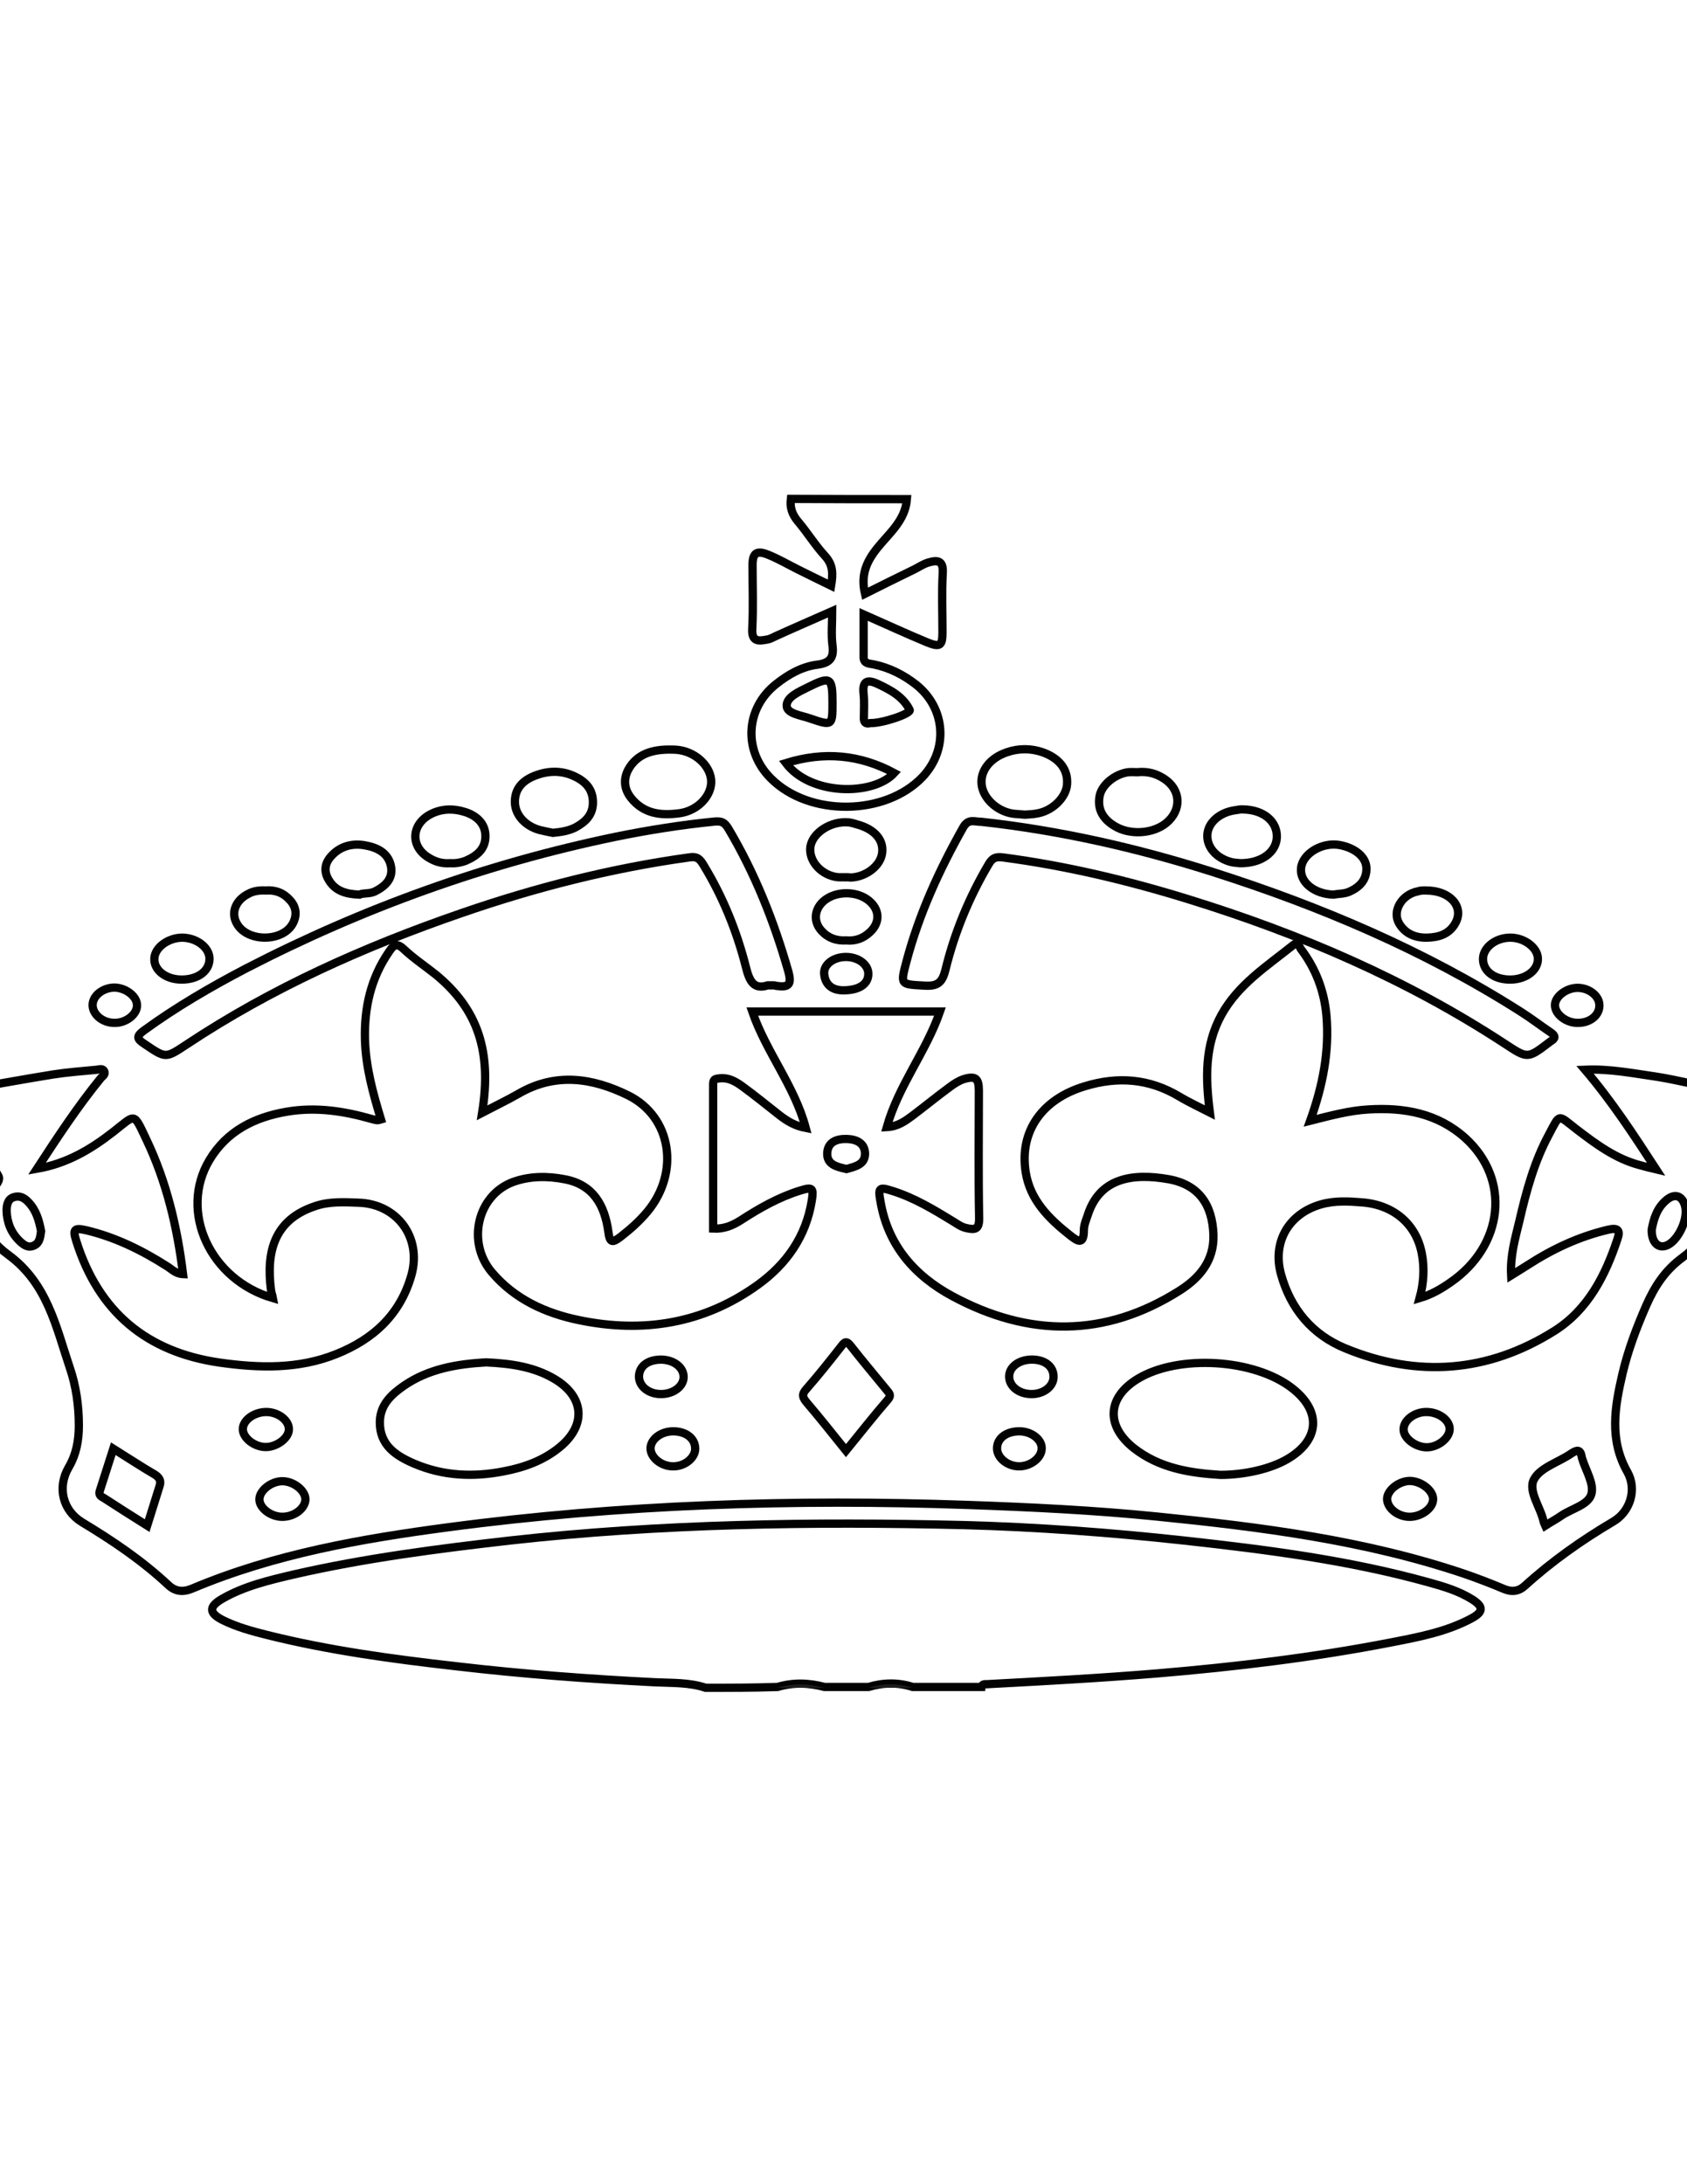 <?xml version="1.0" encoding="utf-8"?>
<!-- Generator: Adobe Illustrator 22.1.0, SVG Export Plug-In . SVG Version: 6.00 Build 0)  -->
<svg version="1.1" id="Layer_1" xmlns="http://www.w3.org/2000/svg" xmlns:xlink="http://www.w3.org/1999/xlink" x="0px" y="0px"
	 viewBox="0 0 612 792" style="enable-background:new 0 0 612 792;" xml:space="preserve">
<path style="fill:none;stroke:#020202;stroke-width:3;stroke-miterlimit:10;" d="M-12,395c10.4-1.8,20.8-3.7,31.3-5.4
	c5.2-0.8,10.5-1.2,15.8-1.7c0.9-0.1,2.1-0.6,2.7,0.5c0.6,1.2-0.6,1.8-1.2,2.5c-8.4,10.3-15.7,21.4-23.2,32.9
	c10.9-1.9,19.5-7,27.7-13.4c8.2-6.4,7.2-7.3,12,2.8c7.3,15.3,11.2,31.7,13.3,48.8c-2.7-0.1-4.2-1.9-5.9-2.9
	c-9.1-5.8-18.7-10.5-29.2-13c-4.4-1-5-0.4-3.6,4c8.1,25.6,25.5,40.2,52.1,44c14.3,2,28.5,2.4,42.2-3.1c13.5-5.4,23.3-14.4,27.3-28.8
	c3.7-13.6-5.3-25.7-19.3-26.1c-5.3-0.2-10.7-0.5-15.8,1.3c-14.6,4.9-17.7,16.3-15.9,30.3c0.1,1,0.5,1.9,0.7,3
	c-22.8-6.6-34.2-31.4-23-50.1c6.3-10.5,16.3-15.5,28.1-17.5c10.6-1.8,20.8-0.2,30.9,2.7c0.6,0.2,1.3,0.3,1.9,0.4
	c0.3,0,0.6-0.1,1.3-0.3c-2.9-9.5-5.5-18.9-5.8-28.9c-0.3-11.6,2.1-22.3,8.8-32c1.5-2.2,2.6-3.3,5.2-0.9c3.6,3.4,7.8,6.2,11.7,9.3
	c15.2,12.5,20.4,27.8,16.8,50.1c4.6-2.4,9-4.5,13.2-6.9c13.4-7.8,26.8-5.8,39.8,0.6c15.7,7.8,18.8,27.8,7,42.1
	c-2.9,3.5-6.2,6.4-9.8,9.2c-2.8,2.1-3.9,2.4-4.4-1.8c-1.3-9.6-5.5-17.2-15.9-19.1c-6.2-1.2-12.6-1.2-18.7,1
	c-12.9,4.8-16.9,21.8-7.7,32.7c8.3,9.8,19.5,14.9,31.7,17.4c23.2,4.8,45.2,1.3,64.8-12.8c10.4-7.5,17.5-17.5,19.6-30.6
	c0.7-4.5,0.3-5-4.2-3.6c-7.8,2.4-14.8,6.4-21.6,10.8c-3,1.9-6.1,3.2-10,3c0-17.5,0-35,0-52.4c0-2,1-1.9,2.5-2.1
	c3.1-0.3,5.5,1.1,7.8,2.7c4.7,3.4,9.2,7.1,13.8,10.7c2.6,2,5.4,3.8,9.5,4.6c-4.1-15.3-14.3-27.4-19.4-42.2c1.7,0,2.8,0,4,0
	c21.2,0,42.3,0,64.1,0c-5.1,14.7-15,26.7-19.3,41.9c4-0.2,6.7-2.2,9.4-4.2c4.5-3.4,8.9-7,13.4-10.3c1.6-1.2,3.3-2.3,5.1-2.9
	c4.3-1.3,5.5-0.3,5.5,4.2c0,15.3-0.2,30.7,0.1,46c0.1,4.2-1.3,4.6-4.7,3.8c-1.7-0.4-3-1.3-4.4-2.2c-7.2-4.4-14.4-8.8-22.5-11.3
	c-4.7-1.5-5.1-1.1-4.2,3.8c2.7,16,12.4,27,26.1,34.4c27.7,14.9,55.4,15.1,82.4-2c7.1-4.5,12.6-10.7,12.3-20.3
	c-0.4-10.9-5.3-18.1-16.2-20.1c-13.6-2.4-25-0.2-29.3,12.7c-0.6,1.9-1.5,3.8-1.5,5.7c0,5.8-2.4,4-5.2,1.8
	c-7.6-6-14.3-12.7-15.9-22.7c-2.4-15,6.1-26.6,21.4-31.2c12.1-3.7,23.4-2.8,34.3,3.7c3.5,2.1,7.2,3.8,11.1,5.8
	c-1.6-12.5-1.9-24.3,4.2-35.4c6.1-11,16.4-17.6,25.9-25.2c1.9-1.5,2.3,0.4,2.9,1.3c5.4,7.1,8.5,15.2,9.3,24.2
	c1.1,12.9-1.3,25.3-5.9,38.1c7.5-1.9,14.2-3.7,21.1-4.1c13-0.8,25.2,1.4,35.2,10.4c16.5,15,13.9,39-5.4,52.3
	c-3.3,2.3-6.8,4.4-11.2,5.7c1.5-5.5,1.8-10.9,0.8-16.1c-2-10.7-10.2-17.7-21.6-18.6c-4.9-0.4-9.9-0.7-14.9,0.7
	c-11.7,3.3-17.8,13.6-14.6,25.3c3.5,12.7,11.4,22,23.3,26.9c26.2,10.8,51.9,8.8,75.9-6.3c12.2-7.7,18.5-20.1,22.9-33.4
	c1.1-3.2,0-4.1-3.4-3.3c-10.6,2.5-20.2,7-29.3,12.9c-1.8,1.1-3.6,2.3-5.9,3.7c-0.4-7.2,1.5-13.5,3-19.8c2.5-10.8,5.4-21.5,10.7-31.3
	c4.1-7.7,3.1-7.3,9.9-2c7.2,5.5,14.3,10.8,23.1,13.1c1.7,0.5,3.4,0.9,5.9,1.5c-8.2-12.6-16.1-24.7-25.8-36.1
	c9-0.4,17.4,1.3,25.8,2.5c8.5,1.3,16.8,3.8,25.4,4.5c0.3,0.3,0.7,0.7,1,1c0,0.3,0,0.7,0,1c-4.4,9.5-6.6,19.9-11.9,29.1
	c-0.7,1.2,0,2.1,0.5,3.2c6.3,12.7,5.4,18.7-5.7,27c-6.2,4.6-9.9,10.4-12.9,17.2c-3.5,8-6.6,16.2-8.6,24.7c-2.8,12-4.9,23.9,1.8,35.7
	c3.5,6.3,1,14.3-5.1,17.9c-11.5,6.8-22.3,14.4-32.1,23.3c-2.3,2.1-4.8,2.4-7.8,1.1c-4.5-1.9-9.2-3.7-13.8-5.3
	c-36.3-12.3-74.1-17.1-112-20.9c-22.8-2.3-45.8-3.4-68.7-4.2c-63-2.2-125.8-0.2-188.3,8.1c-31.7,4.2-63.1,9.7-92.8,22.2
	c-3.3,1.4-6.1,1.2-8.7-1.2c-9.5-8.9-20.2-16.1-31.3-22.8c-7.1-4.3-9.1-12.7-4.9-19.9c2.8-4.8,3.7-9.8,3.7-15.2c0-7.2-1-14.3-3.3-21
	c-5-14.9-8.2-30.6-22.3-40.9c-9.6-7-10.3-14.2-4.7-24.8c0.6-1.2,2-2.4,1-4C-6.4,417-8.6,406.5-13,397c0-0.3,0-0.7,0-1
	C-12.7,395.7-12.3,395.3-12,395z M442.7,534.8c8.9,0,18.2-2.2,24.1-5.6c11.9-6.8,12.8-17.4,2-25.8c-13.7-10.7-41.3-12.4-56.1-3.4
	c-11,6.7-11.6,16.9-1.5,25C420.7,532.5,431.9,534.1,442.7,534.8z M176.3,494c-10.4,0.6-20.8,2.3-29.8,8.5c-4.6,3.2-8.6,6.9-8.7,13.1
	c-0.1,8.5,5.9,12.3,12.4,15.1c10.5,4.5,21.5,5,32.6,2.8c7.4-1.4,14.3-3.9,20.2-8.7c9.7-7.9,9.1-18.2-1.7-24.7
	C193.8,495.6,185.3,494.4,176.3,494z M306.9,526c5.3-6.5,10.1-12.6,15.2-18.5c1.3-1.5,0.6-2.2-0.3-3.3c-4.4-5.4-8.9-10.7-13.2-16.2
	c-1.6-2.1-2.3-1.3-3.5,0.3c-4.1,5.2-8.2,10.4-12.6,15.4c-1.8,2-1.3,3.1,0.2,4.9C297.4,514.1,301.9,519.8,306.9,526z M53.4,553.2
	c1.6-5,3-9.7,4.5-14.4c0.6-1.8,0-3-1.7-4.1c-5-2.9-9.8-6.1-15.1-9.4c-1.7,5.3-3.3,10.3-4.9,15.3c-0.5,1.5,0.4,2,1.5,2.6
	C42.9,546.6,48,549.8,53.4,553.2z M560.6,553.2c2.2-1.4,4.1-2.4,5.8-3.6c3.8-2.6,9.8-3.9,10.9-7.8c1.1-3.8-2.1-8.7-3.4-13.1
	c0-0.2-0.1-0.3-0.1-0.5c-0.5-2.7-1.7-2.5-3.7-1.2c-4.6,3.2-11.3,5.1-13.6,9.4c-2.3,4.2,2.4,10.1,3.5,15.4
	C560.1,552.2,560.3,552.5,560.6,553.2z M102.4,550c4.3,0,8.2-2.9,8.4-6.2c0.1-3.1-3.9-6.5-8-6.7c-4.2-0.2-8.7,3.3-8.7,6.6
	C94.1,546.8,98.2,550,102.4,550z M511.6,550c4.2-0.1,8.3-3.2,8.3-6.4c0-3.3-4.6-6.7-8.7-6.6c-4.1,0.2-8.1,3.6-8,6.7
	C503.4,547.1,507.4,550.1,511.6,550z M96.6,512c-4.3,0-8.3,2.8-8.5,6c-0.2,3.3,4.2,6.8,8.5,6.7c4-0.1,8.3-3.4,8.2-6.5
	C104.8,515,100.9,512,96.6,512z M517.6,524.8c4,0,8.2-3.3,8.3-6.5c0.1-3.4-4.1-6.4-8.7-6.3c-4.3,0.1-8.2,3.2-8,6.5
	C509.3,521.6,513.6,524.8,517.6,524.8z M14.9,446.4c-0.7-3.7-1.7-7.5-4.6-10.5c-1.5-1.6-3.2-2.5-5.3-1.8c-2.3,0.7-2.6,3.1-2.6,4.9
	C2.5,443.2,4,447,7.1,450c1.5,1.4,3.1,2.7,5.3,1.6C14.4,450.7,14.6,448.6,14.9,446.4z M599.2,445.9c-0.1,4.8,2.6,7.2,5.9,5.5
	c4-2.1,7.4-9.6,6.2-14.1c-1-3.7-3.6-4.7-6.6-2.3C601.1,437.9,599.9,442,599.2,445.9z M239.8,505.5c4.5,0,8.2-2.8,8.2-6.2
	c0-3.5-3.5-6.2-8.1-6.3c-4.9,0-8,2.4-8.1,6.1C231.8,502.7,235.3,505.5,239.8,505.5z M382.2,499.4c0.1-3.7-2.8-6.2-7.3-6.4
	c-4.8-0.2-8.7,2.4-8.8,6c-0.1,3.5,3.3,6.4,7.9,6.5C378.4,505.6,382.1,502.9,382.2,499.4z M252.2,525.3c0-3.7-3.3-6.3-8-6.3
	c-4.4,0-8.2,2.9-8.2,6.2c0,3.3,3.9,6.5,8.1,6.5C248.3,531.8,252.2,528.7,252.2,525.3z M369.8,519c-4.7,0-8.1,2.5-8.1,6.2
	c0,3.4,3.8,6.5,8,6.5c4.2,0,8.2-3.1,8.2-6.5C378,522,374.2,519,369.8,519z M307.1,423.9c3.1-0.9,6.8-1.6,6.7-5.7
	c-0.1-3.7-3.1-5.1-6.6-5.2c-3.7-0.1-6.9,1.1-7.1,5.1C299.9,422.3,303.6,423.1,307.1,423.9z"/>
<path style="fill:none;stroke:#020202;stroke-width:3;stroke-miterlimit:10;" d="M256,612c-6-2-12.2-1.7-18.4-2
	c-24.1-1.2-48.1-3-72-5.8c-23-2.6-46-5.7-68.5-11.3c-5.6-1.4-11.2-2.9-16.4-5.5c-4.9-2.5-5-4.8-0.2-7.6c8.1-4.7,17.2-6.8,26.1-8.9
	c25.8-5.9,52.1-9.3,78.4-12.3c54.7-6.1,109.6-6.9,164.5-5.6c26.7,0.7,53.4,2.7,80,5.6c30,3.3,59.8,7.1,88.9,15.2
	c5.4,1.5,10.8,3.1,15.6,6.1c4.3,2.7,4.2,4.6-0.3,7c-9,4.8-19,6.7-28.8,8.6c-28.2,5.5-56.6,8.9-85.2,11.3
	c-20.6,1.7-41.1,2.8-61.7,3.9c-0.8,0-1.7-0.1-1.9,1c-8.3,0-16.7,0-25,0c-5.3-1.7-10.7-1.6-16,0c-5.3,0-10.7,0-16,0
	c-5.7-1.5-11.3-1.7-17,0C273.3,612,264.7,612,256,612z"/>
<path style="fill:none;stroke:#020202;stroke-width:3;stroke-miterlimit:10;" d="M329,181c-0.6,7.8-6.5,12.4-10.8,17.8
	c-3.9,4.9-6,9.7-4.4,16.5c6-3,12-6,18-8.9c1.6-0.8,3.2-1.9,4.9-2.4c3.3-1,5.6-0.9,5.3,3.8c-0.4,7.1-0.1,14.3-0.1,21.5
	c0,4.9-0.9,5.5-5.6,3.6c-7.5-3.1-14.8-6.5-23-10.1c0,5.4,0,10.4,0,15.5c0,2.4,2.1,2.3,3.6,2.6c5.8,1.2,10.9,3.8,15.5,7.4
	c10.7,8.6,11.7,23.4,2.3,33.4c-13.5,14.2-41.2,14.5-55.1,0.5c-10-10-9.2-25.3,1.9-34.1c4.4-3.5,9.4-6.4,15.1-7.1
	c4.6-0.6,6-2.6,5.4-7c-0.5-3.9-0.1-7.9-0.1-12.4c-7,3.1-13.5,5.9-19.9,8.8c-1.2,0.5-2.4,1.3-3.7,1.5c-3.1,0.6-5.7,0.9-5.4-4
	c0.4-7.6,0.1-15.3,0.1-23c0-4.4,1.5-5.5,5.8-3.7c3.7,1.5,7.1,3.5,10.7,5.3c3.8,1.9,7.7,3.8,12,5.9c0.7-4.2,0.8-7.5-2.2-10.8
	c-3.6-3.9-6.4-8.5-9.8-12.5c-2.1-2.5-3-5-2.6-8.2C301,181,315,181,329,181z M285.1,276.7c9,11.9,31.7,11.9,39.3,3.6
	C311.9,273.6,299,272.4,285.1,276.7z M315.7,262.2c4.6,0.1,15-3.5,14.3-4.8c-2.4-4.8-6.9-7.2-11.6-9.4c-4.1-1.9-5.6-0.8-5.1,3.7
	c0.3,2.8,0.1,5.6,0.1,8.4C313.3,261.7,313.8,262.7,315.7,262.2z M302,254.7c0-9.1-0.7-9.6-8.9-5.5c-3.2,1.6-7.9,3.6-7.7,6.8
	c0.1,2.8,5.3,3.4,8.4,4.5C302,263.3,302,263.2,302,254.7z"/>
<path style="fill:#1D1D1D;" d="M282,612c5.7-1.7,11.3-1.5,17,0C293.3,612,287.7,612,282,612z"/>
<path style="fill:#1D1D1D;" d="M315,612c5.3-1.6,10.7-1.7,16,0C325.7,612,320.3,612,315,612z"/>
<path style="fill:none;stroke:#020202;stroke-width:3;stroke-miterlimit:10;" d="M627,396c-0.3-0.3-0.7-0.7-1-1c0.3,0,0.7,0,1,0
	C627,395.3,627,395.7,627,396z"/>
<path style="fill:none;stroke:#020202;stroke-width:3;stroke-miterlimit:10;" d="M-12,395c-0.3,0.3-0.7,0.7-1,1c0-0.3,0-0.7,0-1
	C-12.7,395-12.3,395-12,395z"/>
<path style="fill:none;stroke:#020202;stroke-width:3;stroke-miterlimit:10;" d="M278.5,357.3c-5,1.6-6.6-1.4-7.9-6.6
	c-3.3-13-8.3-25.4-15.3-36.9c-1.3-2.2-2.3-3.4-5.3-2.9c-28.2,3.9-55.7,10.9-82.6,20.2c-35.1,12.1-68.8,27.1-99.8,47.7
	c-7.6,5-7.4,5-15.1-0.2c-2.9-1.9-3.2-2.8-0.2-5c11.7-8.5,24.1-15.7,36.9-22.4c42.6-22,87.3-38.1,134.2-47.8
	c11.8-2.4,23.8-4.3,35.8-5.5c2.5-0.2,3.6,0.2,5,2.5c9.7,16.3,16.6,33.7,21.8,51.9c1.3,4.8,0.1,5.8-4.3,5.2
	C281,357.2,280.2,357.3,278.5,357.3z"/>
<path style="fill:none;stroke:#020202;stroke-width:3;stroke-miterlimit:10;" d="M356.1,298c28.2,3.1,56.2,9.4,83.6,18.1
	c39.3,12.5,77,28.5,111.9,50.7c3.8,2.4,7.3,5.1,11,7.6c1.8,1.2,1.7,2.2-0.1,3.2c-0.1,0.1-0.3,0.2-0.4,0.3c-8,6.1-7.9,6-16.3,0.5
	c-35.6-23.3-74.4-39.9-114.9-52.4c-22-6.8-44.3-12.1-67.1-15.1c-2.6-0.3-3.8,0.2-5.1,2.4c-7.1,12-12.4,24.8-15.7,38.3
	c-1.1,4.4-2.6,6.1-7.5,5.8c-8.9-0.5-8.9-0.2-6.7-8.6c4.6-17.4,12-33.5,20.8-49.1C351.5,296.8,353.5,298,356.1,298z"/>
<path style="fill:none;stroke:#020202;stroke-width:3;stroke-miterlimit:10;" d="M371.8,295.4c-2-0.2-3.3-0.2-4.6-0.4
	c-5.8-1-10.6-5.7-11.1-10.6c-0.5-4.9,3-9.5,9.1-11.6c4.3-1.5,8.8-1.5,13.1,0c6.1,2.2,9.2,6.3,8.8,11.6c-0.3,4.6-5,9.4-10.5,10.5
	C374.8,295.3,372.9,295.3,371.8,295.4z"/>
<path style="fill:none;stroke:#020202;stroke-width:3;stroke-miterlimit:10;" d="M243.4,271.8c0.5,0,1.8,0,3.1,0.2
	c6.5,1,11.7,6.4,11.5,11.8c-0.2,5.3-5.3,10.3-11.6,11.1c-6.7,0.9-12.9,0.2-17.5-5.6c-2.5-3.2-2.8-6.7-1-10.2
	C231,273.5,236.4,271.7,243.4,271.8z"/>
<path style="fill:none;stroke:#020202;stroke-width:3;stroke-miterlimit:10;" d="M200.6,302c-1.5-0.3-3.1-0.6-4.7-1
	c-5.3-1.4-8.9-5.4-9.1-9.8c-0.2-4.9,2.5-8.4,8.3-10.3c4.7-1.6,9.5-1.4,13.9,0.9c3.8,1.9,6.2,4.8,6.1,9.4c-0.1,4.4-2.8,6.9-6.3,8.8
	C206.3,301.3,203.5,301.7,200.6,302z"/>
<path style="fill:none;stroke:#020202;stroke-width:3;stroke-miterlimit:10;" d="M412.5,280c4.1-0.4,7,0.6,9.7,2.3
	c6.3,4,6.6,11.5,0.8,16.2c-4.9,3.9-13.2,4.4-18.7,1c-4-2.4-6.3-5.9-5.4-10.8c0.7-4,5.4-8,10.4-8.7C410.7,279.9,412,280,412.5,280z"
	/>
<path style="fill:none;stroke:#020202;stroke-width:3;stroke-miterlimit:10;" d="M305.5,318.1c-0.1,0-1.4,0.1-2.7-0.2
	c-5.6-1.2-9.5-6.2-8.8-10.9c0.8-5.1,7.5-9.4,13.9-8.8c1,0.1,1.9,0.4,2.9,0.7c6.4,1.7,9.9,5.6,9.2,10.5c-0.6,4.5-5.7,8.5-11.2,8.8
	C308.1,318.1,307.5,318.1,305.5,318.1z"/>
<path style="fill:none;stroke:#020202;stroke-width:3;stroke-miterlimit:10;" d="M163.2,313c-3,0.2-5.4-0.6-7.7-2
	c-6.6-4-6.4-11.8,0.4-15.6c4.2-2.3,8.7-2.3,13-0.9c3.9,1.3,7.1,4,7.2,8.5c0.1,4.8-3,7.3-7.1,9.1C166.9,312.9,165,313.1,163.2,313z"
	/>
<path style="fill:none;stroke:#020202;stroke-width:3;stroke-miterlimit:10;" d="M449.8,313c-0.5-0.1-1.8-0.1-3.1-0.4
	c-5.5-1.4-9-5.5-8.7-10c0.3-4.4,4.5-8,10-8.8c1-0.1,2-0.4,2.9-0.3c7.4,0.1,12.5,4.3,12.3,10.1C463,309,457.6,313.1,449.8,313z"/>
<path style="fill:none;stroke:#020202;stroke-width:3;stroke-miterlimit:10;" d="M130.4,324.4c-4.9-0.2-8.9-1.3-11.3-5.6
	c-1.7-3-1.2-5.9,1-8.3c3.2-3.6,7.5-4.8,12.2-4c4.7,0.8,8.8,2.9,9.6,8c0.6,4.3-2.2,6.9-6,8.8C133.9,324.2,131.9,323.7,130.4,324.4z"
	/>
<path style="fill:none;stroke:#020202;stroke-width:3;stroke-miterlimit:10;" d="M483.8,324.4c-7.1-0.2-12.4-4.6-11.8-9.7
	c0.6-5.2,7.6-9.4,13.9-8.3c5.6,1,9.7,4.3,9.8,8.4c0.1,4-2.2,6.7-5.9,8.4C487.8,324.2,485.7,324,483.8,324.4z"/>
<path style="fill:none;stroke:#020202;stroke-width:3;stroke-miterlimit:10;" d="M96.4,322.9c3.5-0.3,6.5,0.9,8.8,3.5
	c2.4,2.6,2.6,5.7,0.9,8.7c-3.8,6.5-16.1,6.5-20,0.1c-2.5-4-0.8-8.7,4-11.1C92.1,323,94.2,322.8,96.4,322.9z"/>
<path style="fill:none;stroke:#020202;stroke-width:3;stroke-miterlimit:10;" d="M517.4,322.9c8.6,0,13.7,5.8,10.7,11.6
	c-2.2,4.2-6.1,5.4-10.4,5.5c-4.2,0.1-7.9-1.4-10.1-5.1c-2.7-4.5,0.9-10.6,6.8-11.7C515.6,322.8,516.7,322.9,517.4,322.9z"/>
<path style="fill:none;stroke:#020202;stroke-width:3;stroke-miterlimit:10;" d="M307,341c-3.5,0.2-6.5-0.8-8.9-3.4
	c-3-3.2-2.8-7.5,0.4-10.6c4.6-4.3,13.3-4.1,17.6,0.4c3.1,3.2,2.9,7.4-0.4,10.5C313.2,340.3,310.3,341.3,307,341z"/>
<path style="fill:none;stroke:#020202;stroke-width:3;stroke-miterlimit:10;" d="M548.1,355.2c-5.8,0.1-10-2.9-10.1-7.3
	c-0.1-4.2,4.4-7.8,9.7-7.9c5.2-0.1,10.1,3.6,10.2,7.5C558.1,351.7,553.7,355.1,548.1,355.2z"/>
<path style="fill:none;stroke:#020202;stroke-width:3;stroke-miterlimit:10;" d="M65.9,355.2c-5.7,0-10.1-3.4-9.9-7.6
	c0.1-4,5-7.6,10.2-7.6c5.3,0.1,9.9,3.7,9.8,7.8C75.9,352.2,71.7,355.2,65.9,355.2z"/>
<path style="fill:none;stroke:#020202;stroke-width:3;stroke-miterlimit:10;" d="M41.5,370.9c-4.3,0-8-3.1-7.9-6.6
	c0.1-3.3,3.7-6.1,7.8-6.2c4.1,0,8.3,3.1,8.3,6.4C49.8,367.8,45.7,371,41.5,370.9z"/>
<path style="fill:none;stroke:#020202;stroke-width:3;stroke-miterlimit:10;" d="M572.5,370.9c-4.2,0.1-8.3-3-8.4-6.3
	c-0.1-3.2,4.1-6.4,8.2-6.4c4.1,0,7.7,2.8,7.9,6C580.5,367.9,577,370.9,572.5,370.9z"/>
<path style="fill:none;stroke:#020202;stroke-width:3;stroke-miterlimit:10;" d="M305.5,359.1c-2.6-0.1-6-1.2-6.5-5.8
	c-0.4-3.5,3.3-6.3,7.9-6.3c4.5,0,8.2,2.8,8.1,6.2C315,356.8,311.7,359.2,305.5,359.1z"/>
</svg>

